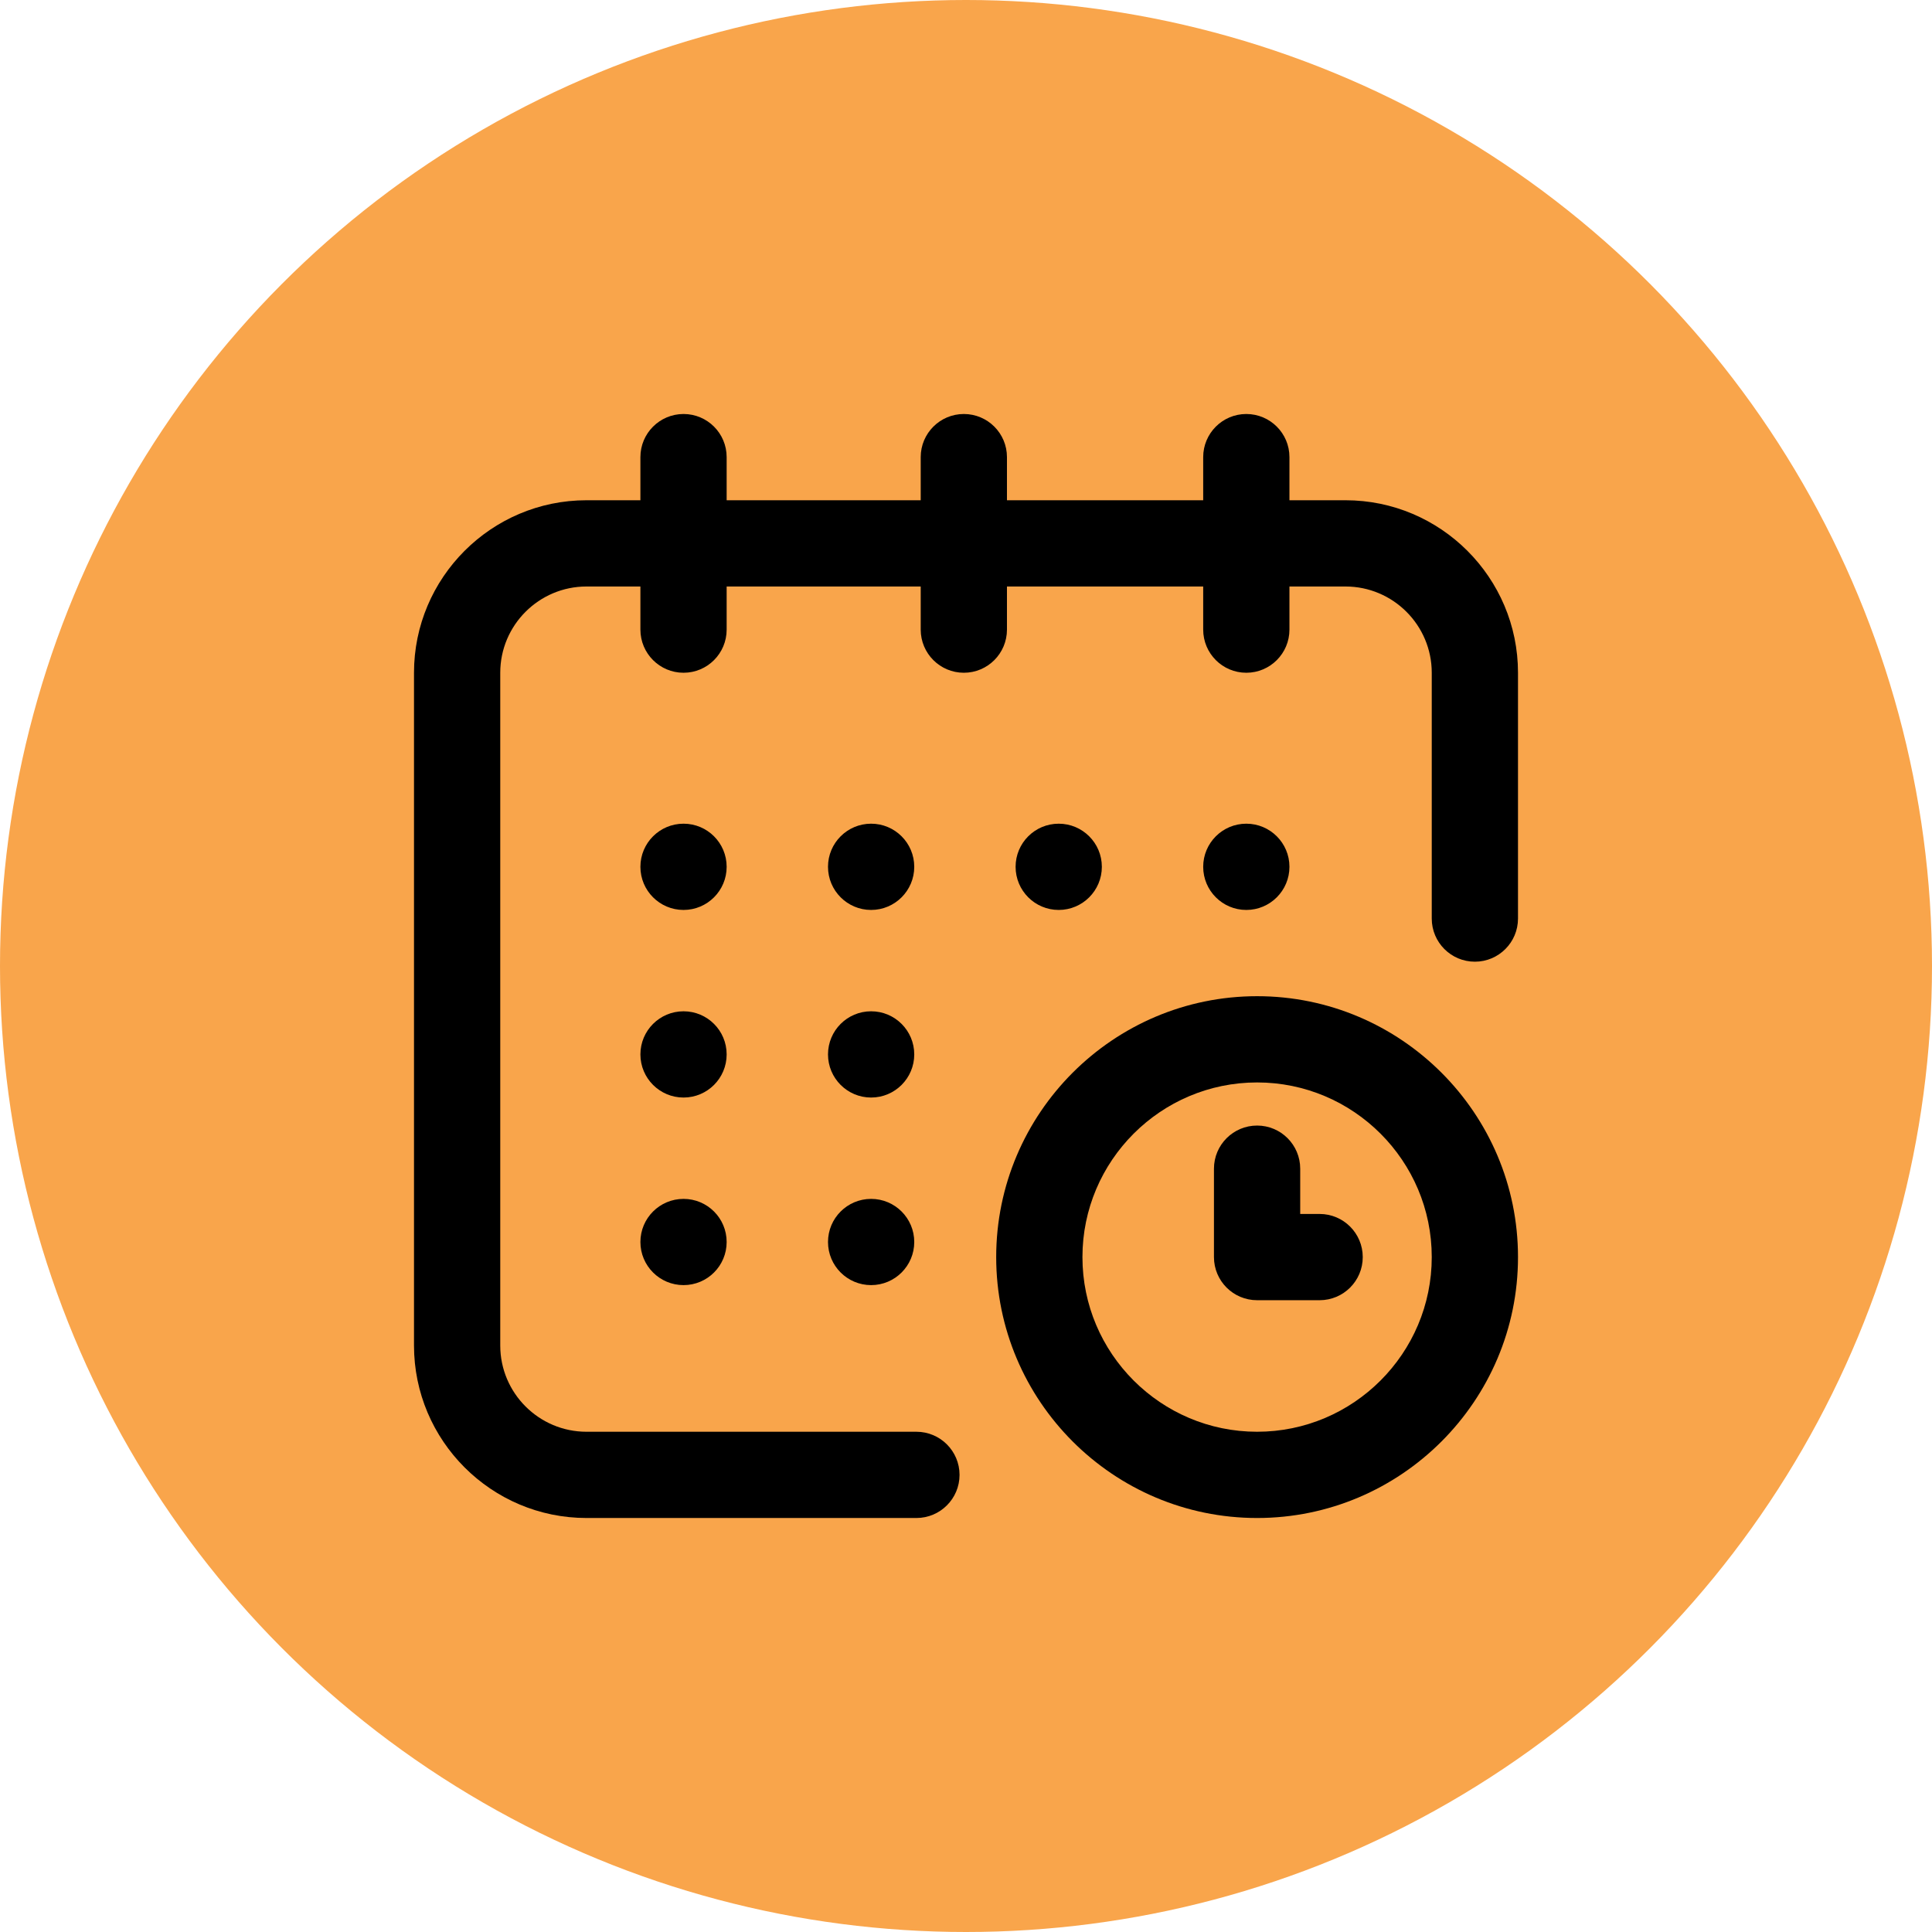 <svg width="70" height="70" viewBox="0 0 70 70" fill="none" xmlns="http://www.w3.org/2000/svg">
<circle cx="35" cy="35" r="35" fill="#F9A54B"/>
<path d="M45.156 32.969C46.019 32.969 46.719 32.269 46.719 31.406C46.719 30.543 46.019 29.844 45.156 29.844C44.293 29.844 43.594 30.543 43.594 31.406C43.594 32.269 44.293 32.969 45.156 32.969Z" fill="black"/>
<path d="M48.75 18.125H46.719V16.562C46.719 15.7 46.019 15 45.156 15C44.293 15 43.594 15.7 43.594 16.562V18.125H36.484V16.562C36.484 15.7 35.785 15 34.922 15C34.059 15 33.359 15.7 33.359 16.562V18.125H26.328V16.562C26.328 15.7 25.629 15 24.766 15C23.903 15 23.203 15.7 23.203 16.562V18.125H21.25C17.804 18.125 15 20.929 15 24.375V48.75C15 52.196 17.804 55 21.25 55H33.203C34.066 55 34.766 54.3 34.766 53.438C34.766 52.575 34.066 51.875 33.203 51.875H21.25C19.527 51.875 18.125 50.473 18.125 48.75V24.375C18.125 22.652 19.527 21.25 21.25 21.25H23.203V22.812C23.203 23.675 23.903 24.375 24.766 24.375C25.629 24.375 26.328 23.675 26.328 22.812V21.25H33.359V22.812C33.359 23.675 34.059 24.375 34.922 24.375C35.785 24.375 36.484 23.675 36.484 22.812V21.25H43.594V22.812C43.594 23.675 44.293 24.375 45.156 24.375C46.019 24.375 46.719 23.675 46.719 22.812V21.25H48.75C50.473 21.25 51.875 22.652 51.875 24.375V33.281C51.875 34.144 52.575 34.844 53.438 34.844C54.3 34.844 55 34.144 55 33.281V24.375C55 20.929 52.196 18.125 48.75 18.125Z" fill="black"/>
<path d="M45.547 36.094C40.334 36.094 36.094 40.334 36.094 45.547C36.094 50.759 40.334 55 45.547 55C50.759 55 55 50.759 55 45.547C55 40.334 50.759 36.094 45.547 36.094ZM45.547 51.875C42.058 51.875 39.219 49.036 39.219 45.547C39.219 42.057 42.058 39.219 45.547 39.219C49.036 39.219 51.875 42.057 51.875 45.547C51.875 49.036 49.036 51.875 45.547 51.875Z" fill="black"/>
<path d="M47.812 43.984H47.109V42.344C47.109 41.481 46.41 40.781 45.547 40.781C44.684 40.781 43.984 41.481 43.984 42.344V45.547C43.984 46.41 44.684 47.109 45.547 47.109H47.812C48.675 47.109 49.375 46.41 49.375 45.547C49.375 44.684 48.675 43.984 47.812 43.984Z" fill="black"/>
<path d="M38.359 32.969C39.222 32.969 39.922 32.269 39.922 31.406C39.922 30.543 39.222 29.844 38.359 29.844C37.496 29.844 36.797 30.543 36.797 31.406C36.797 32.269 37.496 32.969 38.359 32.969Z" fill="black"/>
<path d="M31.562 39.766C32.425 39.766 33.125 39.066 33.125 38.203C33.125 37.34 32.425 36.641 31.562 36.641C30.7 36.641 30 37.34 30 38.203C30 39.066 30.7 39.766 31.562 39.766Z" fill="black"/>
<path d="M24.766 32.969C25.629 32.969 26.328 32.269 26.328 31.406C26.328 30.543 25.629 29.844 24.766 29.844C23.903 29.844 23.203 30.543 23.203 31.406C23.203 32.269 23.903 32.969 24.766 32.969Z" fill="black"/>
<path d="M24.766 39.766C25.629 39.766 26.328 39.066 26.328 38.203C26.328 37.34 25.629 36.641 24.766 36.641C23.903 36.641 23.203 37.34 23.203 38.203C23.203 39.066 23.903 39.766 24.766 39.766Z" fill="black"/>
<path d="M24.766 46.562C25.629 46.562 26.328 45.863 26.328 45C26.328 44.137 25.629 43.438 24.766 43.438C23.903 43.438 23.203 44.137 23.203 45C23.203 45.863 23.903 46.562 24.766 46.562Z" fill="black"/>
<path d="M31.562 46.562C32.425 46.562 33.125 45.863 33.125 45C33.125 44.137 32.425 43.438 31.562 43.438C30.7 43.438 30 44.137 30 45C30 45.863 30.7 46.562 31.562 46.562Z" fill="black"/>
<path d="M31.562 32.969C32.425 32.969 33.125 32.269 33.125 31.406C33.125 30.543 32.425 29.844 31.562 29.844C30.7 29.844 30 30.543 30 31.406C30 32.269 30.7 32.969 31.562 32.969Z" fill="black"/>
</svg>
